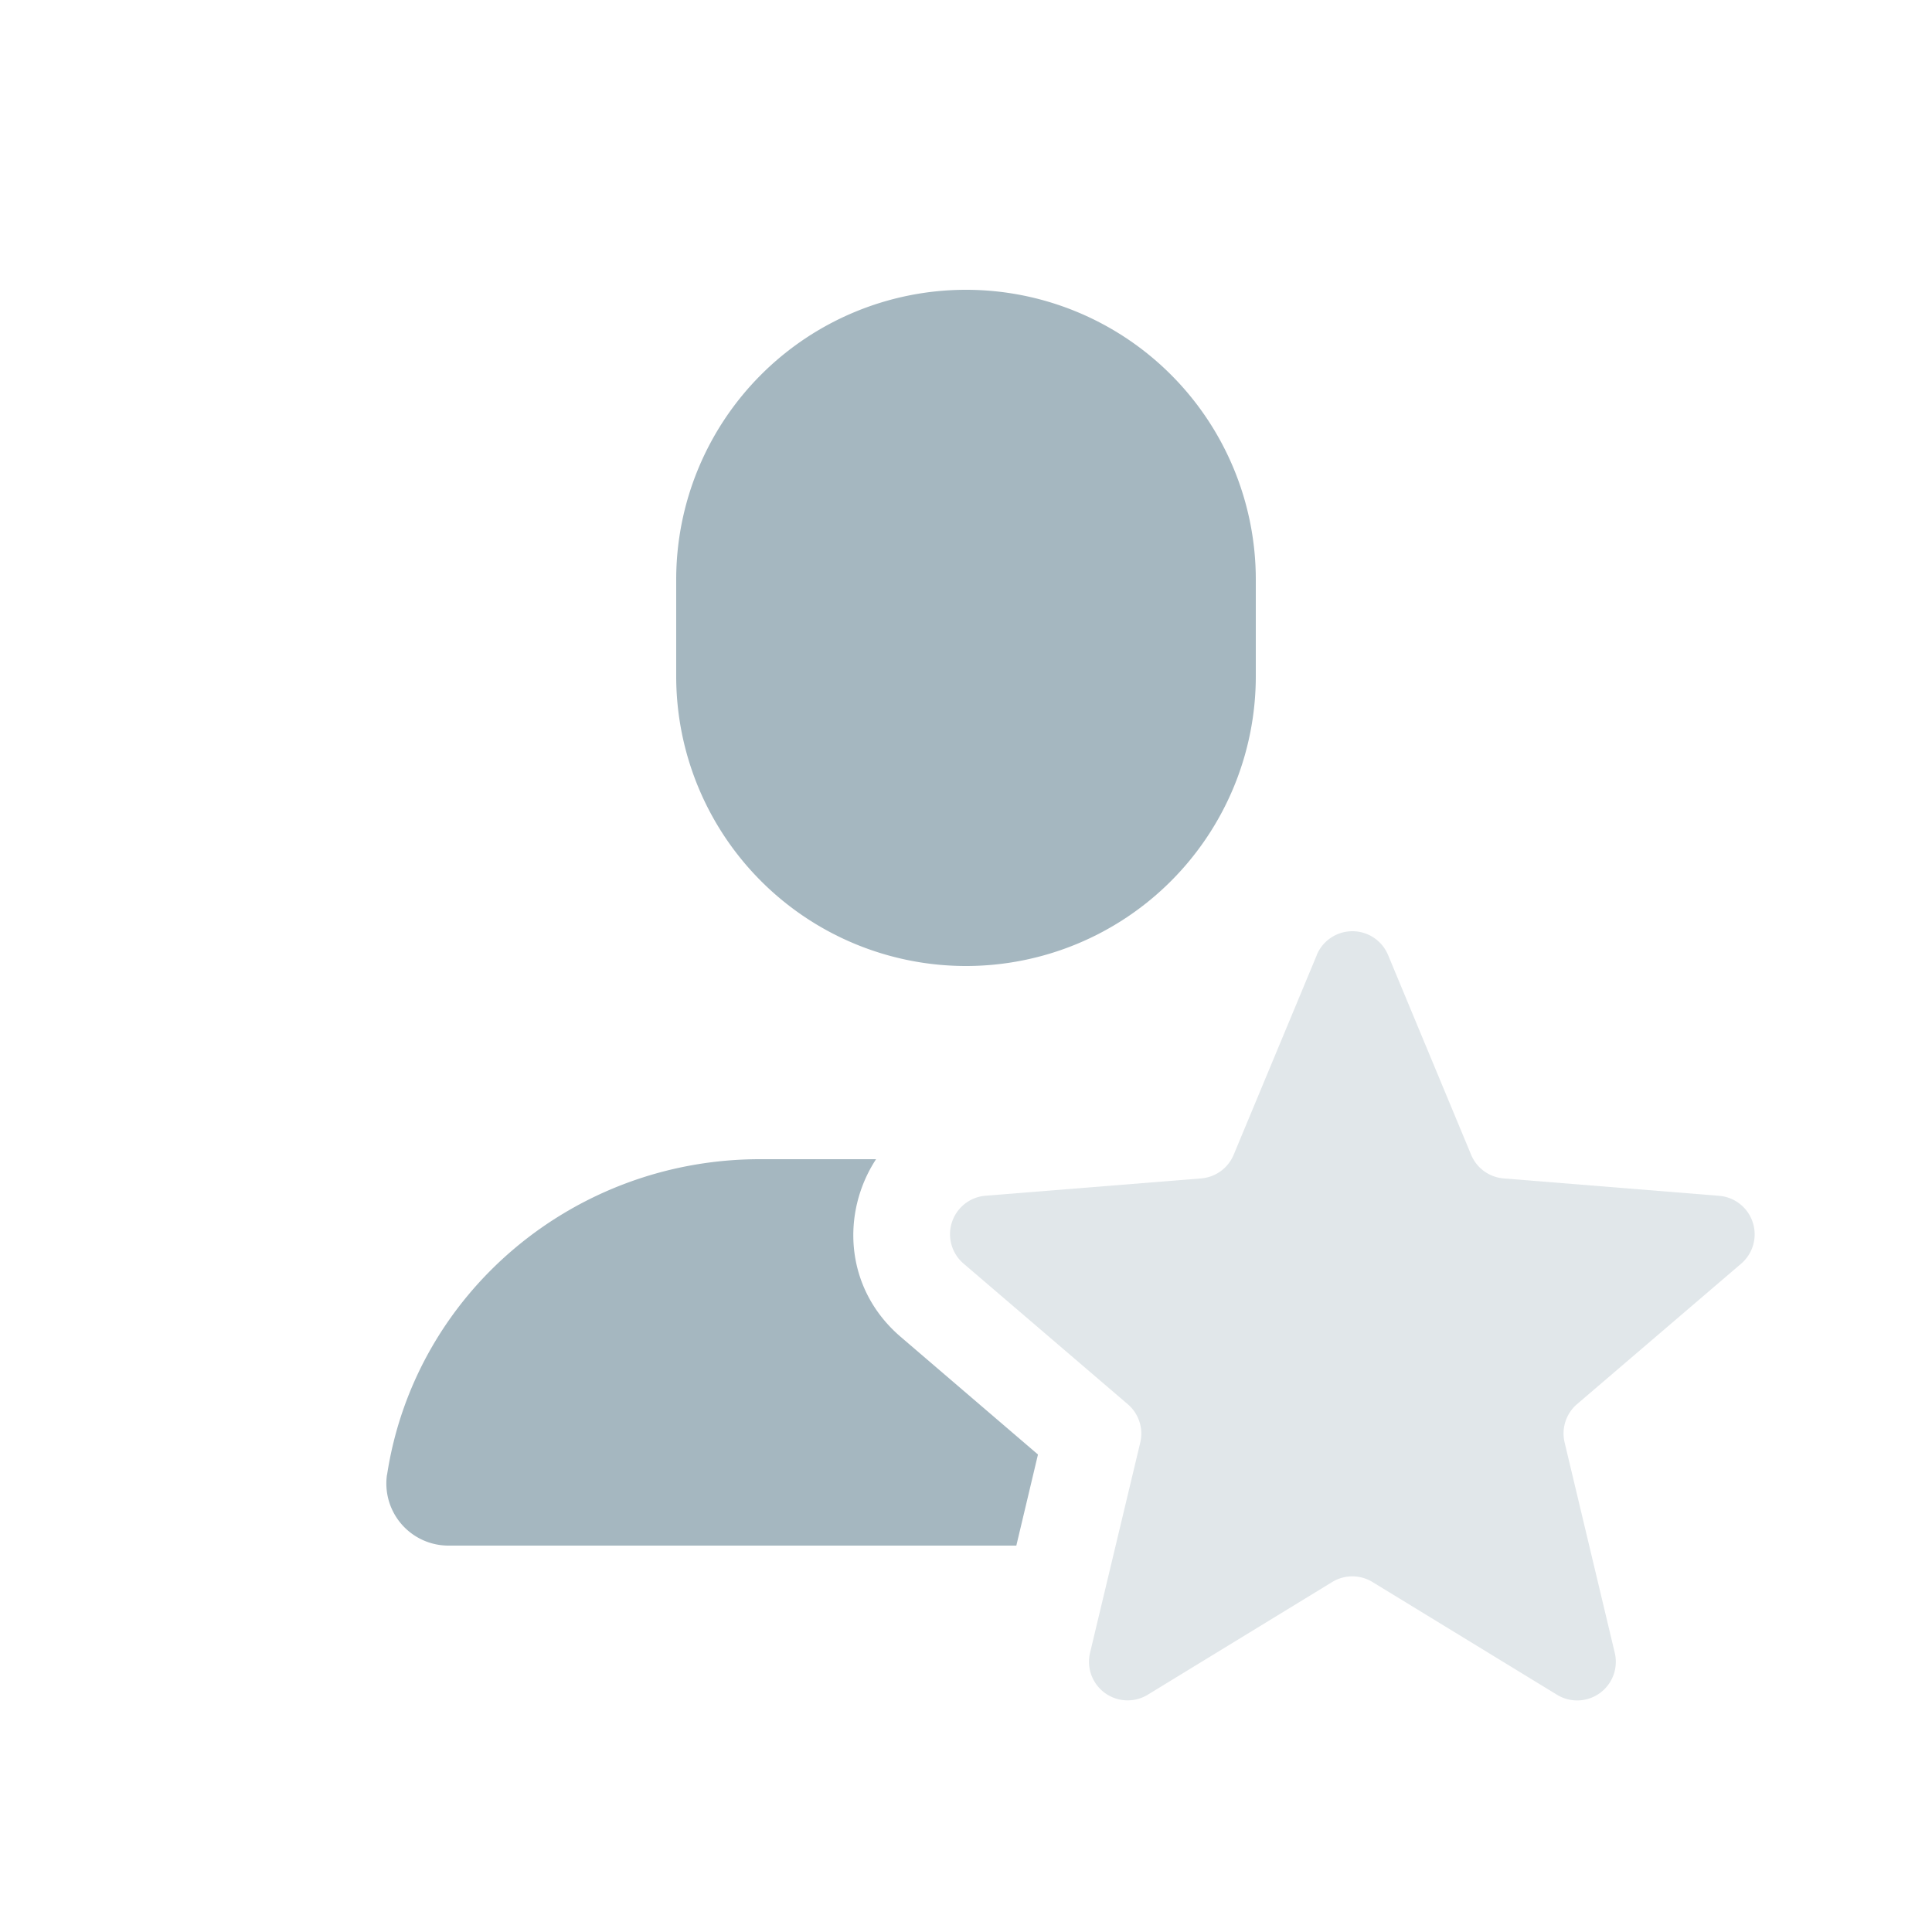 <svg xmlns="http://www.w3.org/2000/svg" width="20" height="20" fill="none" viewBox="0 0 20 20">
  <g class="20x20/Solid/user_owner">
    <path fill="#A5B7C0" fill-rule="evenodd" d="M10 3a3 3 0 0 0-3 3v1a3 3 0 0 0 6 0V6a3 3 0 0 0-3-3ZM4.007 15.266C4.294 13.389 5.935 12 7.866 12h1.203c-.36.549-.332 1.337.256 1.84l1.42 1.217-.224.943H4.65a.643.643 0 0 1-.644-.734Zm8.713-3.223Zm-2.517.335Zm1.472 2.158Z" class="Primary" clip-rule="evenodd"/>
    <path fill="#E1E7EA" d="M13.63 9.888a.4.4 0 0 1 .74 0l.859 2.066a.4.4 0 0 0 .337.245l2.23.18a.4.4 0 0 1 .229.702l-1.7 1.455a.4.4 0 0 0-.128.397l.519 2.177a.4.4 0 0 1-.598.434l-1.91-1.167a.4.4 0 0 0-.417 0l-1.91 1.167a.4.4 0 0 1-.597-.434l.52-2.177a.4.4 0 0 0-.13-.397l-1.699-1.455a.4.4 0 0 1 .228-.703l2.23-.179a.4.4 0 0 0 .338-.245l.86-2.066Z" class="Secondary"/>
  </g>
</svg>
